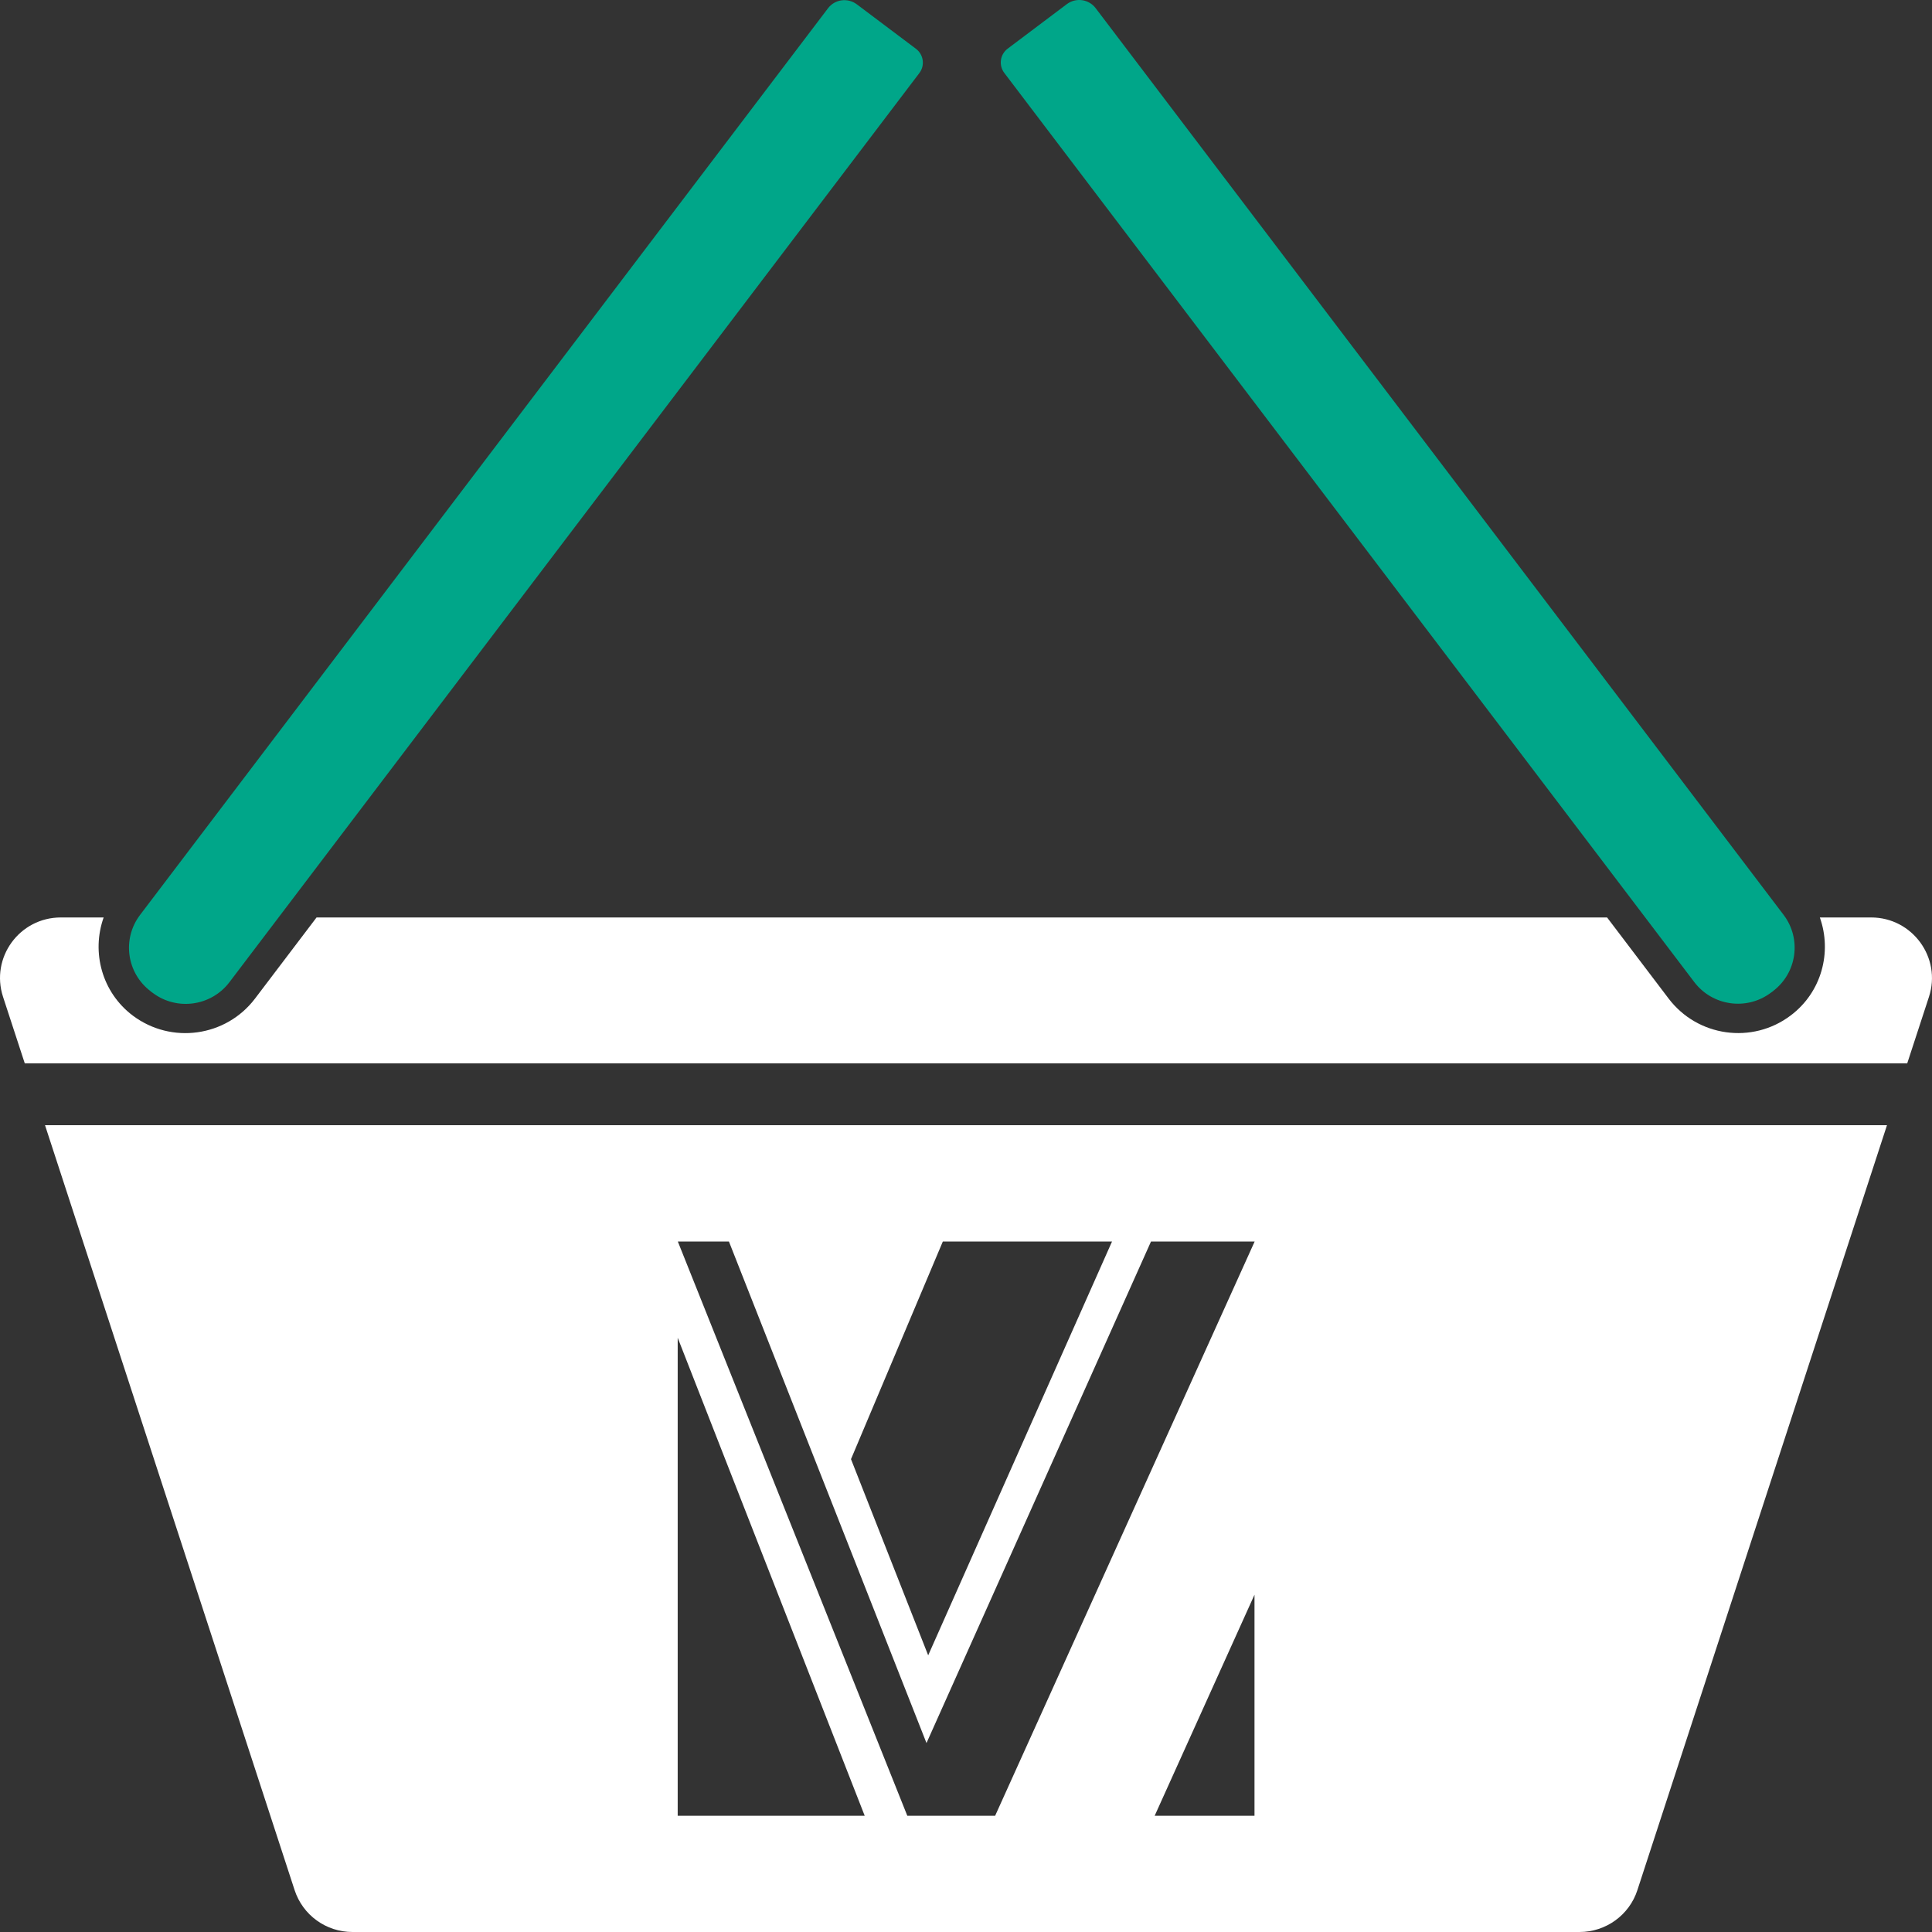 <svg width="40" height="40" viewBox="0 0 40 40" fill="none" xmlns="http://www.w3.org/2000/svg">
<rect x="0" y="0" width="40" height="40" fill="#333333" stroke="none"/>
<path d="M0.932 23.296L6.1 39.134C6.27 39.652 6.752 40 7.297 40H32.703C33.248 40 33.733 39.649 33.9 39.134L39.068 23.296H0.929H0.932ZM19.523 25.705H23.023L19.217 34.272L17.619 30.21L19.52 25.705H19.523ZM14.031 37.594V27.697L17.903 37.594H14.031ZM25.973 37.594H23.906L25.973 33.017V37.594ZM20.6 37.594H18.785L14.034 25.705H15.092L19.182 36.088L23.83 25.705H25.976L20.603 37.594H20.6Z" fill="white"/>
<path d="M3.116 20.523L3.163 20.557C3.661 20.931 4.37 20.833 4.748 20.338L19.034 1.513C19.154 1.356 19.122 1.13 18.965 1.011L17.739 0.089C17.55 -0.052 17.285 -0.015 17.144 0.17L2.898 18.945C2.524 19.441 2.621 20.146 3.119 20.523H3.116Z" fill="#00A689"/>
<path d="M36.711 20.52L36.663 20.554C36.166 20.927 35.457 20.83 35.079 20.334L20.793 1.51C20.673 1.353 20.704 1.127 20.862 1.008L22.087 0.086C22.276 -0.056 22.541 -0.018 22.683 0.167L36.928 18.942C37.303 19.437 37.206 20.143 36.708 20.52H36.711Z" fill="#00A689"/>
<path d="M38.74 18.995H37.678C37.933 19.713 37.716 20.542 37.073 21.025C36.279 21.624 35.148 21.467 34.546 20.673L33.273 18.995H6.554L5.278 20.677C4.676 21.467 3.548 21.624 2.751 21.028C2.108 20.545 1.89 19.713 2.146 18.995H1.26C0.403 18.995 -0.202 19.826 0.063 20.639L0.513 22.016H39.487L39.937 20.639C40.202 19.829 39.594 18.995 38.74 18.995Z" fill="white"/>
</svg>
